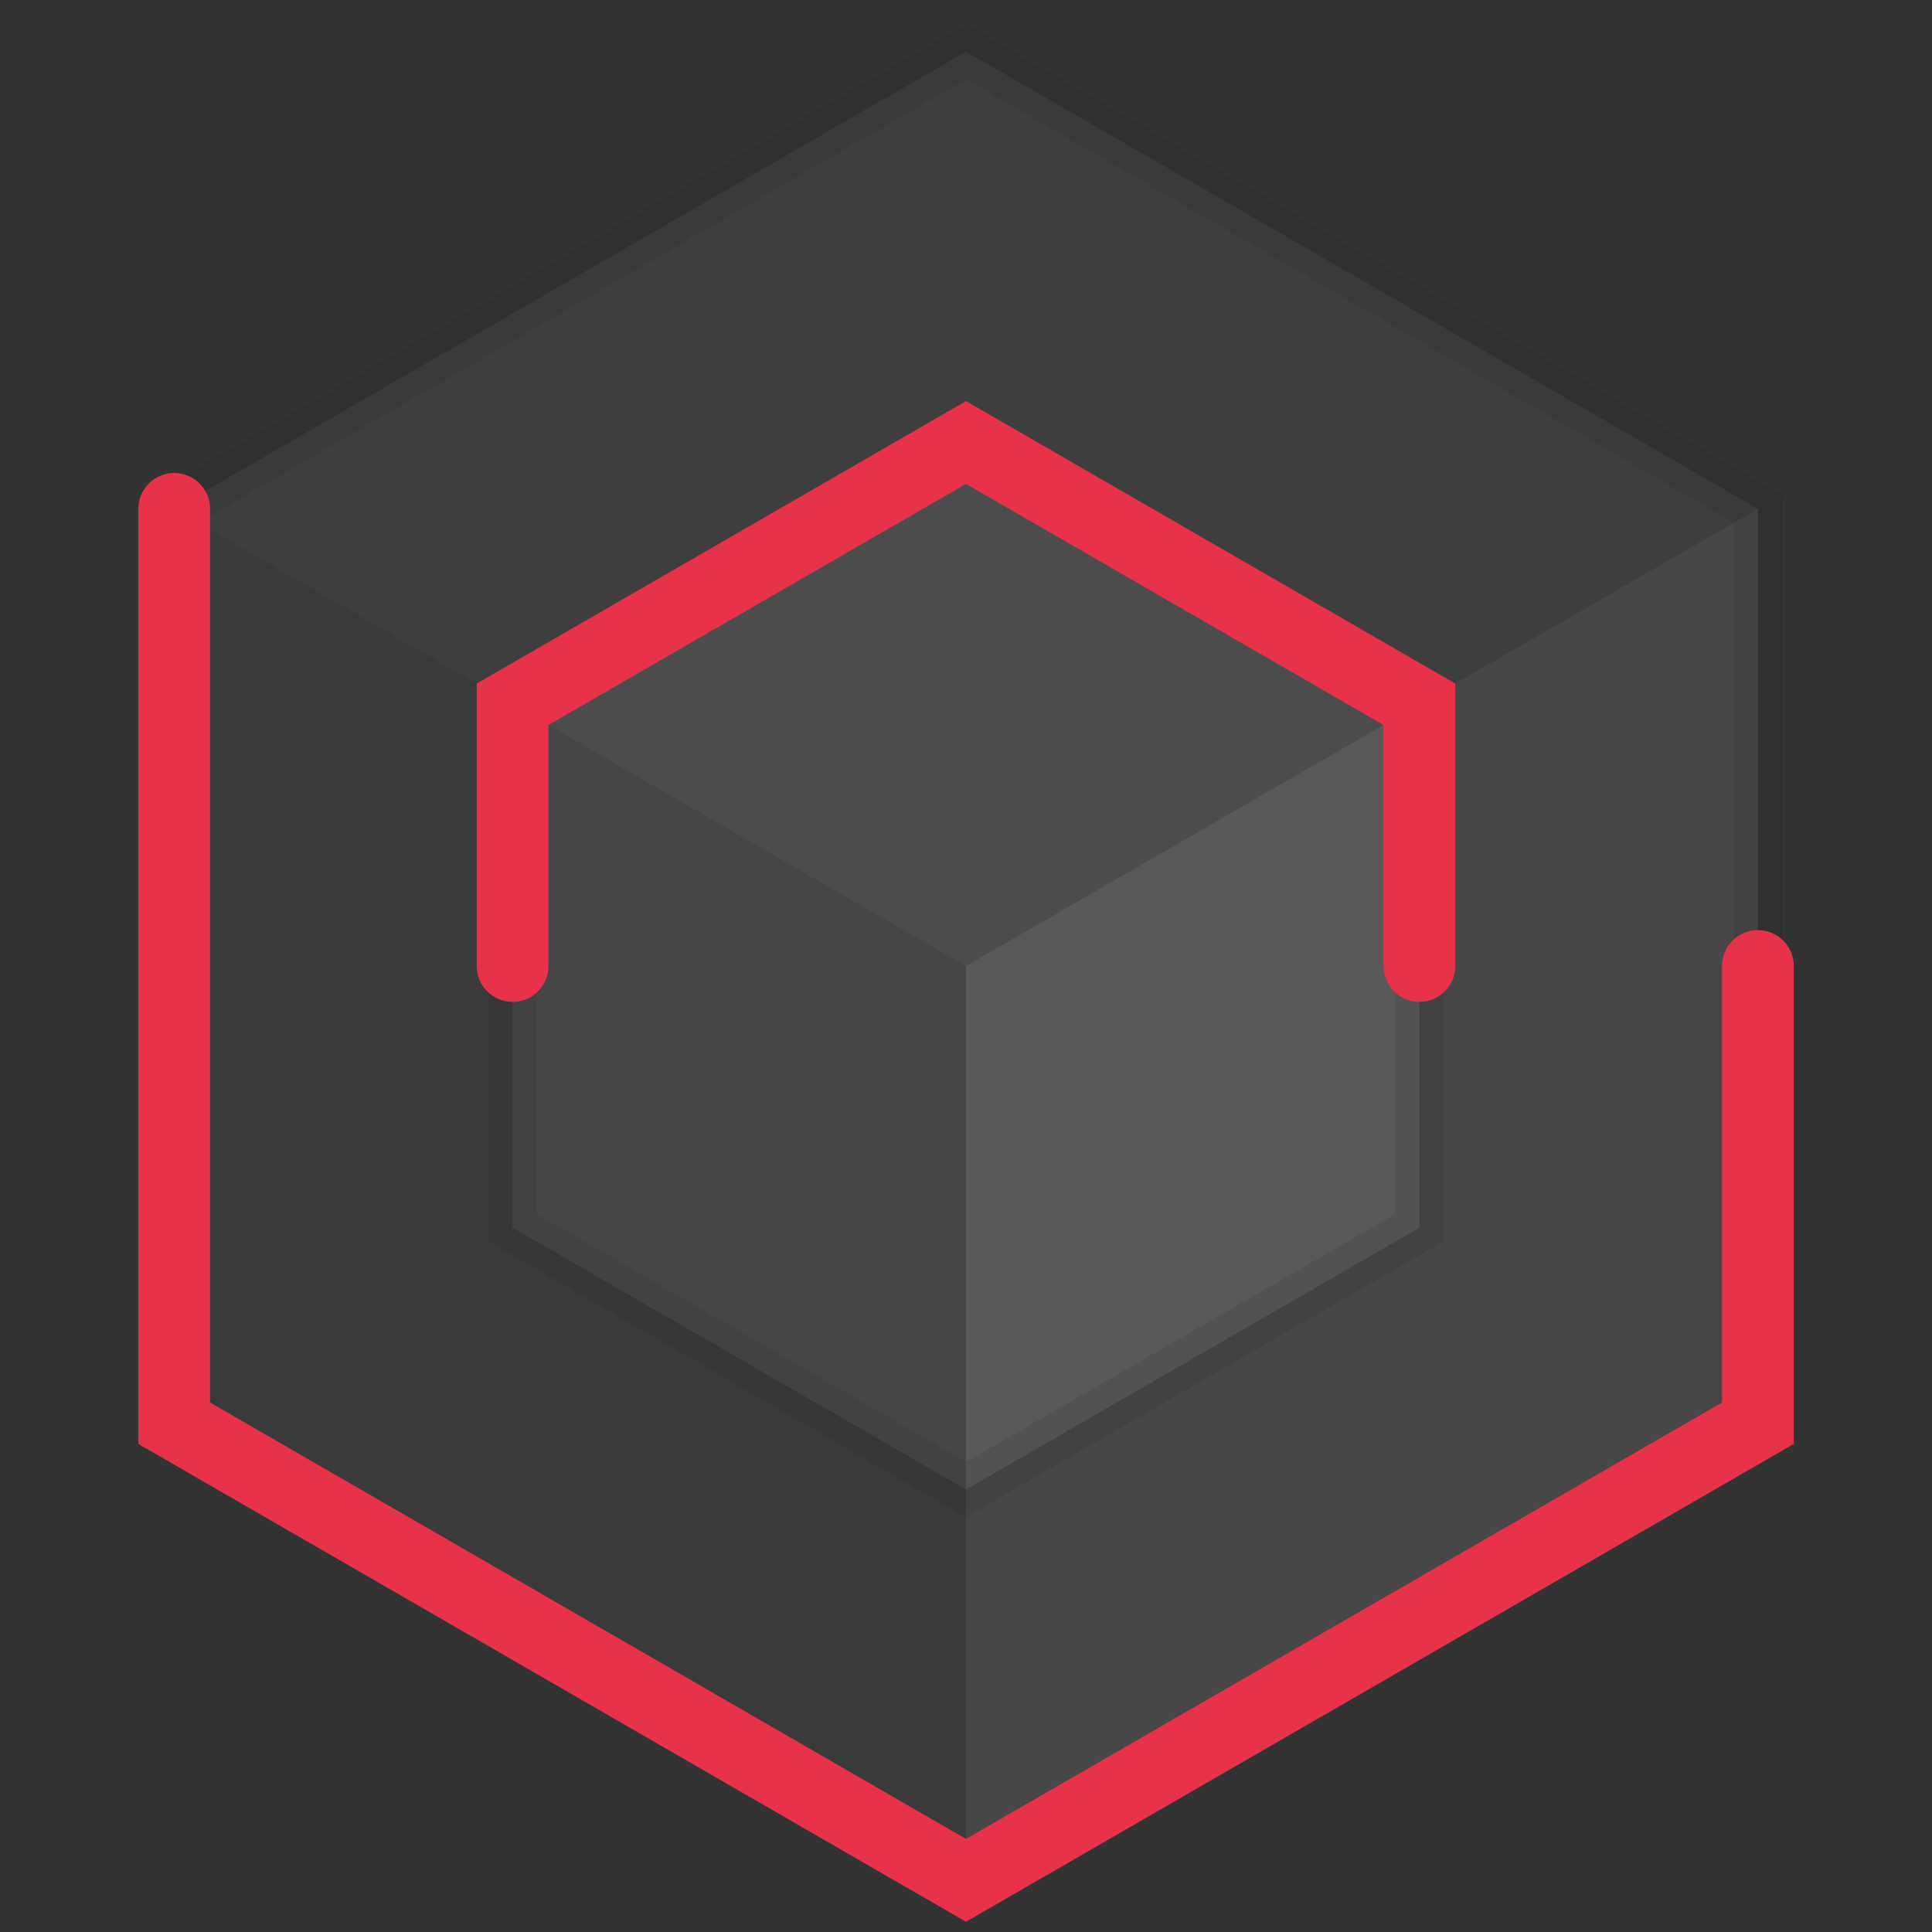 <svg xmlns="http://www.w3.org/2000/svg" viewBox="0 0 161.58 161.58"><rect x="0" y="0" width="161.58" height="161.58" fill="#333333" stroke="none"/><defs><style>.cls-1{fill:#fff;stroke:#1d1d1b;stroke-width:4px;opacity:0.1;}.cls-1,.cls-5{stroke-miterlimit:10;}.cls-2,.cls-5{fill:none;}.cls-3,.cls-4{fill:#1d1d1b;}.cls-3{opacity:0.2;}.cls-4{opacity:0.3;}.cls-5{stroke:#e7324a;stroke-linecap:round;stroke-width:6px;}</style></defs><g id="background"><polygon class="cls-1" points="80.79 4.32 14.57 42.56 14.57 119.03 80.79 157.26 147.02 119.03 147.02 42.56 80.79 4.32"/><polygon class="cls-1" points="80.79 37.01 42.87 58.9 42.87 102.68 80.79 124.57 118.71 102.68 118.71 58.9 80.79 37.01"/></g><g id="size_rect_fit"><rect class="cls-2" width="161.58" height="161.58"/></g><g id="top"><polygon class="cls-3" points="14.57 42.56 80.79 80.79 147.02 42.56 80.79 4.32 14.57 42.56"/></g><g id="left"><polygon class="cls-4" points="14.57 42.56 80.79 80.79 80.79 157.26 14.57 119.03 14.57 42.56"/></g><g id="L2"><polyline class="cls-5" points="14.57 42.56 14.57 119.03 80.79 157.26 147.02 119.03 147.02 80.79"/></g><g id="N"><polyline class="cls-5" points="118.71 80.79 118.71 58.9 80.79 37.01 42.87 58.9 42.87 80.79"/></g></svg>